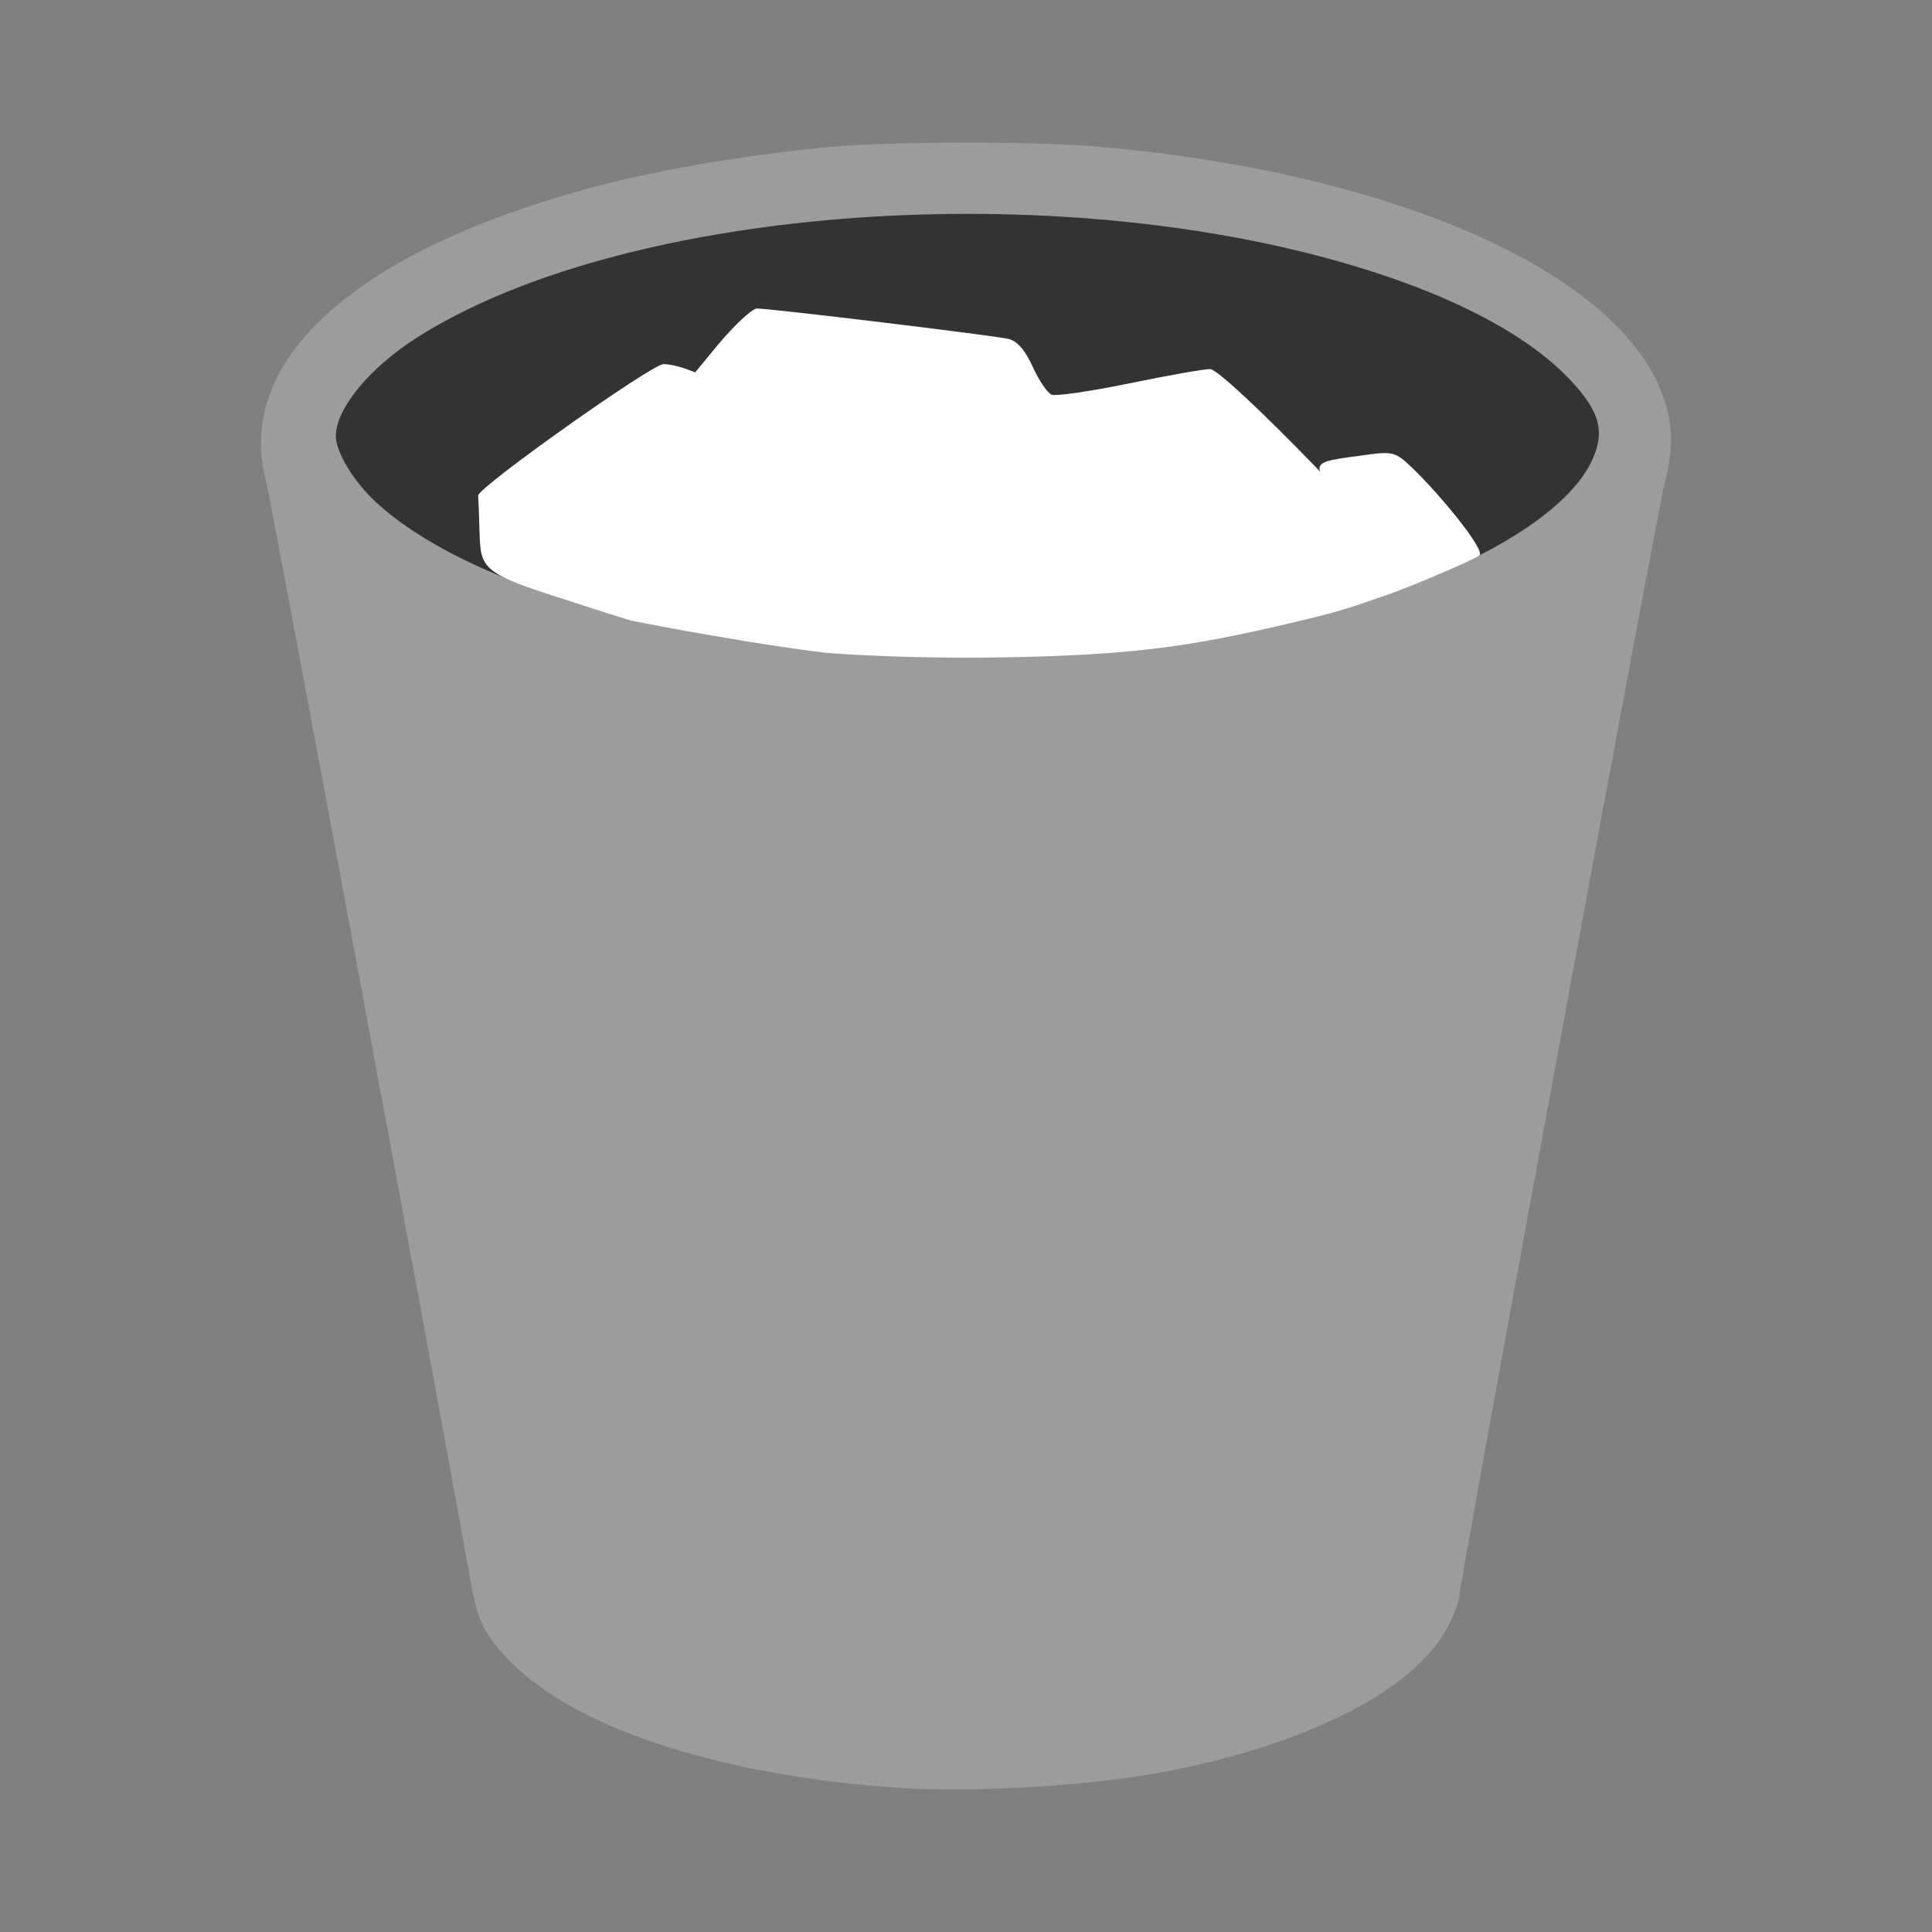 <svg xmlns="http://www.w3.org/2000/svg" width="48" height="48" version="1.1">
 <rect width="100%" height="100%" fill="#808080" stroke="none"/>
 <g transform="translate(-0.316,0.172)">
  <path style="fill:#9c9c9c" d="M 22.574,44.24 C 18.098,43.933 14.454,42.711 12.879,40.988 12.319,40.375 12.167,40.046 12.001,39.086 11.543,36.437 7.038,12.2 6.92,11.748 6.113,8.659 9.404,5.861 15.647,4.328 17.077,3.977 19.25,3.629 20.974,3.476 c 1.548,-0.138 5.14,-0.138 6.688,0 7.553,0.673 13.206,3.276 14.058,6.473 0.164,0.617 0.15,1.089 -0.058,1.943 -0.225,0.923 -5.083,27.252 -5.083,27.55 0,0.121 -0.123,0.466 -0.273,0.767 -0.763,1.527 -3.322,2.88 -6.777,3.585 -1.923,0.392 -4.937,0.586 -6.955,0.447 z"/>
  <path style="fill:#333333" d="M 22.303,16.09 C 16.857,15.819 11.823,14.31 9.65,12.298 c -0.552,-0.511 -0.991,-1.239 -0.99,-1.64 0.003,-0.678 0.836,-1.691 2.006,-2.437 5.005,-3.194 15.361,-4.045 22.954,-1.885 2.622,0.746 4.604,1.762 5.699,2.923 0.74,0.785 0.88,1.283 0.558,1.991 -0.756,1.664 -4.121,3.359 -8.355,4.208 -1.704,0.342 -3.327,0.535 -5.337,0.638 -1.76,0.09 -1.982,0.089 -3.881,-0.005 z"/>
  <path style="fill:#ffffff" d="m 14.419,14.747 c -2.126,-0.676 -2.163,-0.774 -2.189,-1.702 -0.011,-0.413 -0.027,-0.82 -0.034,-0.904 -0.018,-0.196 4.296,-3.256 4.603,-3.266 0.127,-0.004 0.396,0.055 0.598,0.132 l 0.367,0.14 -0.357,0.443 c -1.454,1.806 -2.279,2.97 -2.279,3.219 0,0.161 0.217,0.768 0.482,1.349 0.265,0.581 0.465,1.073 0.444,1.094 -0.02,0.02 -0.783,-0.234 -1.636,-0.505 z"/>
  <path style="fill:#ffffff" d="m 34.936,14.109 c 0,-0.274 -0.279,-0.699 -1.014,-1.542 -1.14,-1.308 -1.157,-1.233 0.333,-1.438 0.652,-0.09 0.736,-0.068 1.117,0.294 0.741,0.704 1.873,2.101 1.696,2.205 -0.16,0.129 -2.214,1 -2.405,1 -0.078,0 0.274,-0.311 0.274,-0.519 z"/>
  <path style="fill:#ffffff" d="m 20.786,16.04 c -1.549,-0.178 -4.32,-0.693 -4.723,-0.781 -0.373,-0.082 -0.467,-0.384 -0.836,-1.302 -0.245,-0.609 -0.446,-1.165 -0.446,-1.235 0,-0.125 1.849,-2.5 3.352,-4.304 0.422,-0.507 0.868,-0.924 0.989,-0.925 0.314,-0.004 5.858,0.666 6.248,0.755 0.217,0.05 0.417,0.279 0.604,0.694 0.154,0.341 0.367,0.653 0.474,0.693 0.107,0.04 0.973,-0.087 1.924,-0.282 0.951,-0.196 1.855,-0.356 2.008,-0.356 0.348,0 4.789,4.573 4.789,4.931 0,0.291 -0.022,0.556 -0.397,0.681 -0.356,0.118 -0.951,0.351 -1.767,0.549 -2.895,0.701 -4.32,0.964 -8.194,1.008 -1.959,0.022 -3.757,-0.094 -4.026,-0.125 z"/>
 </g>
</svg>

